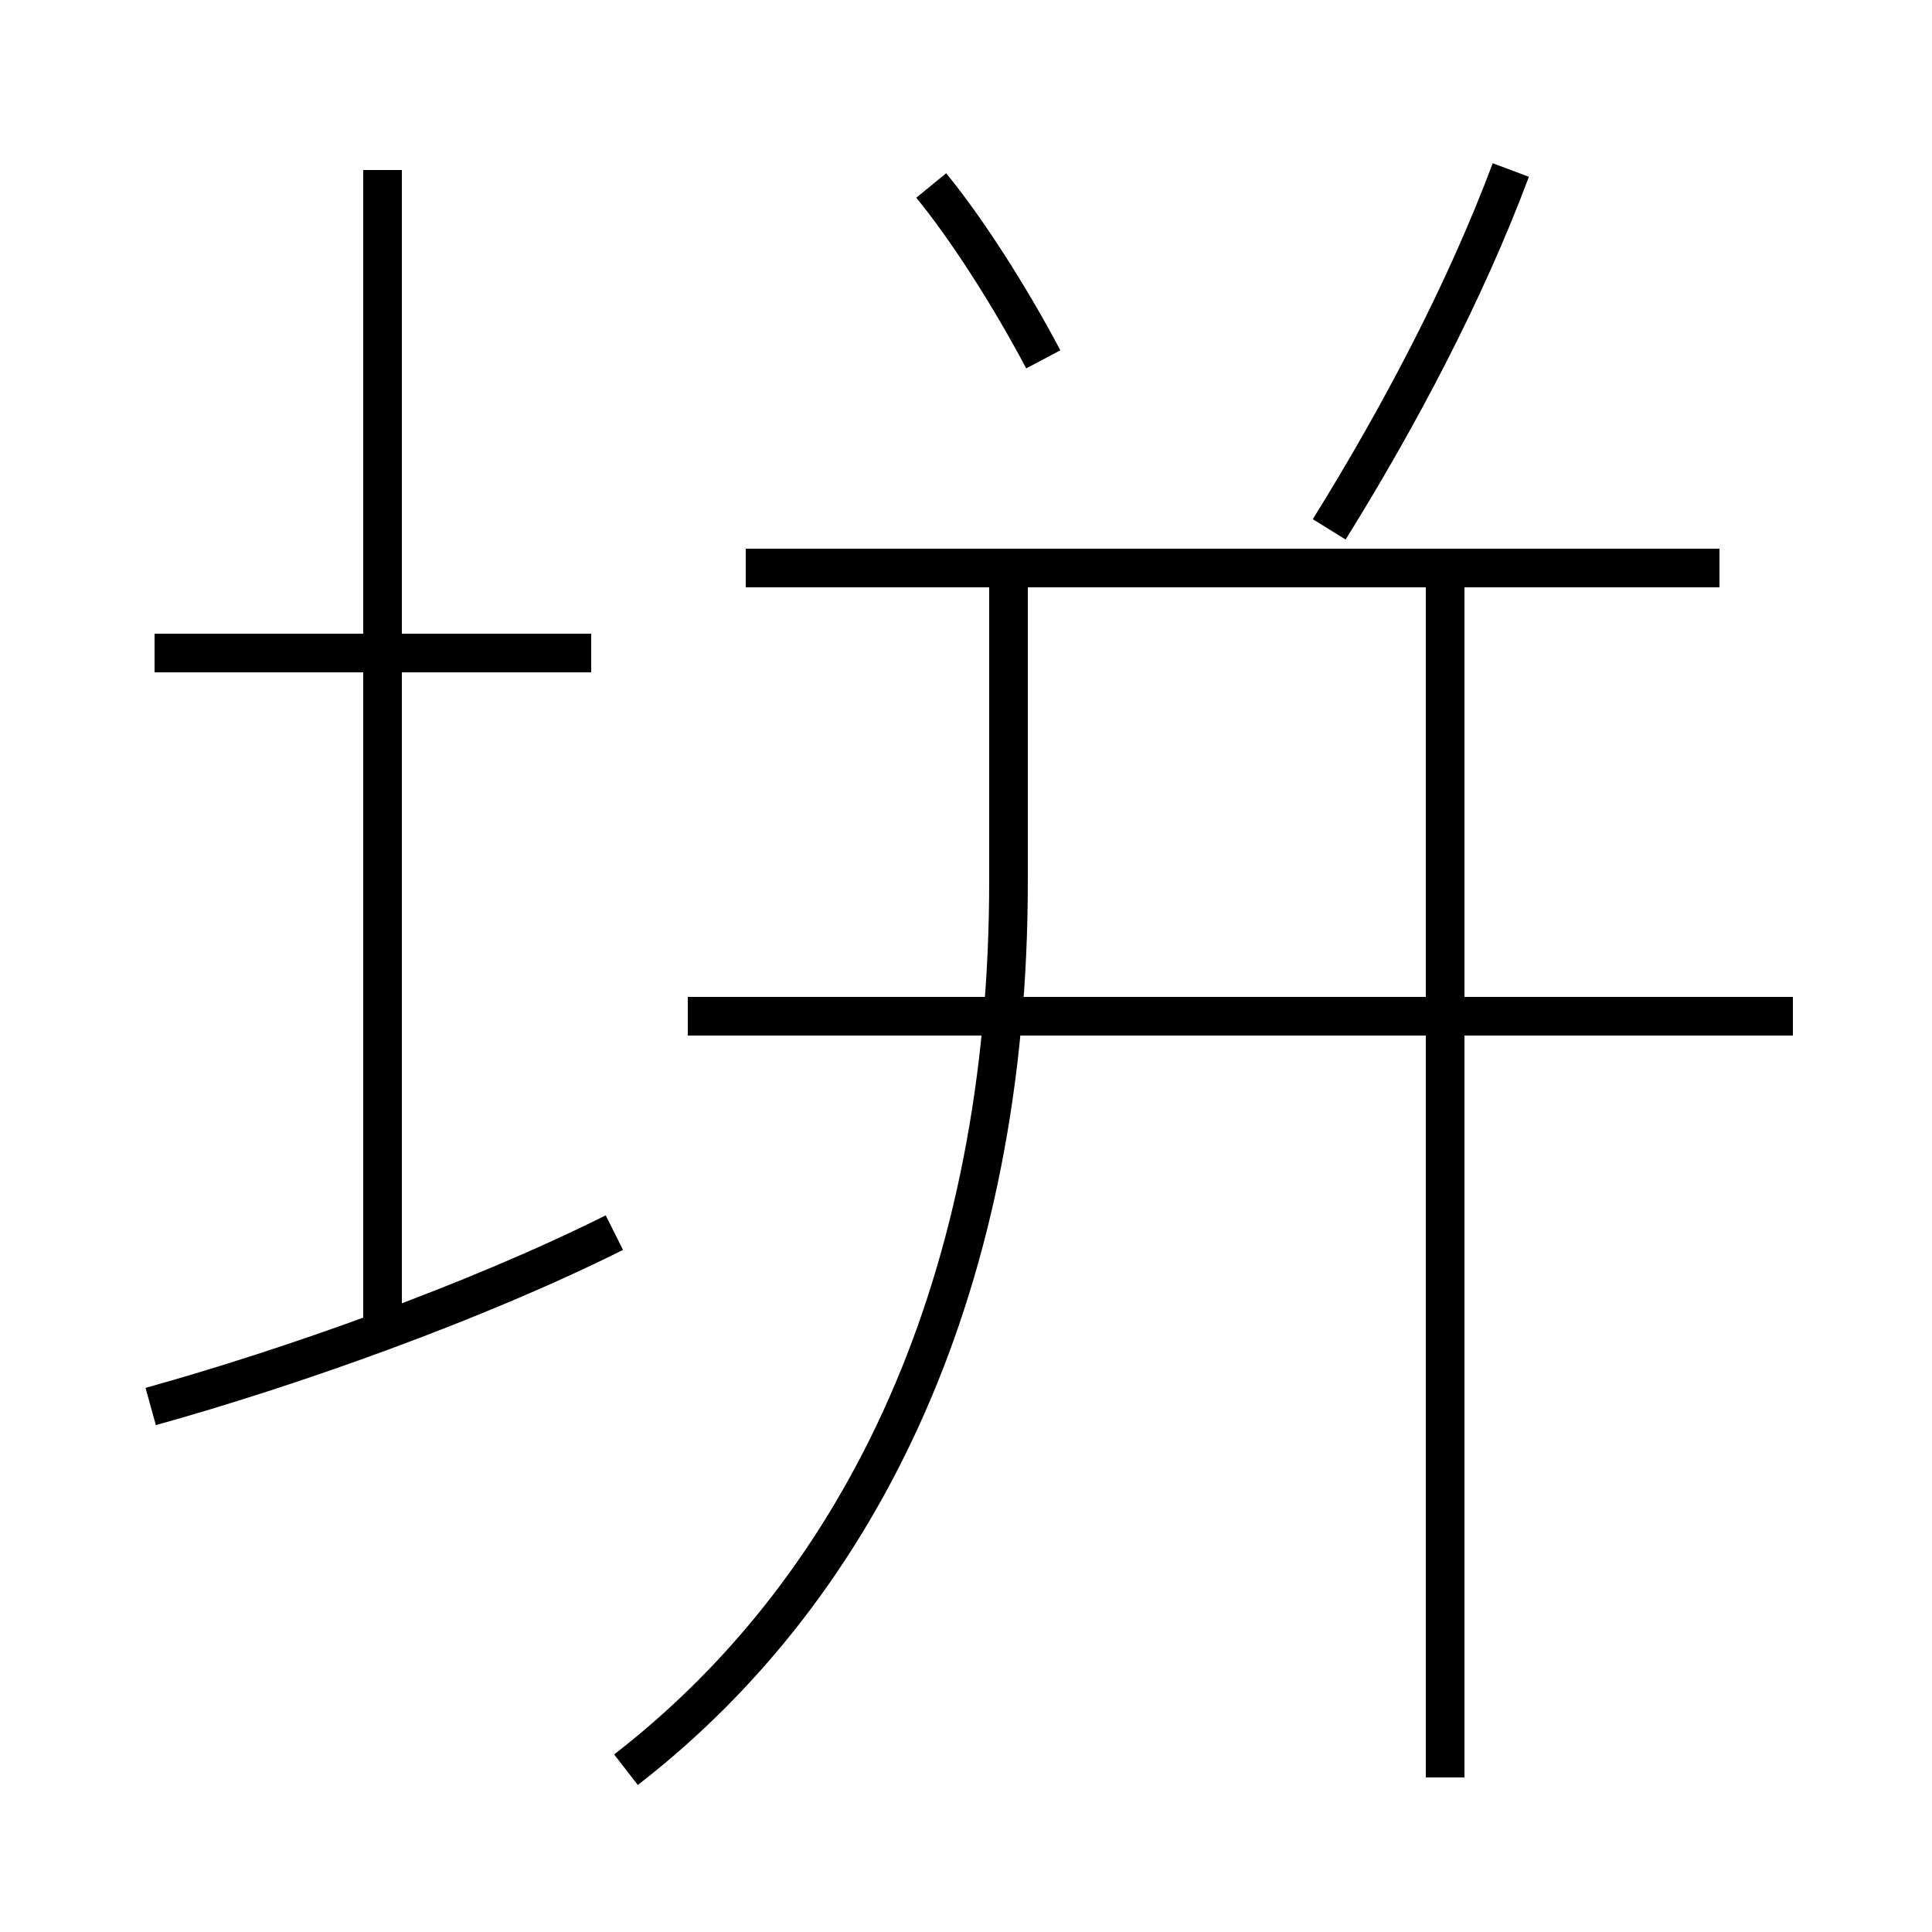 <?xml version='1.0' encoding='utf8'?>
<svg viewBox="0.0 -44.0 50.0 50.0" version="1.1" xmlns="http://www.w3.org/2000/svg">
<rect x="0.0" y="-44.0" width="50.0" height="50.0" fill="#808080" stroke="none"/>
<rect x="-1000" y="-1000" width="2000" height="2000" stroke="white" fill="white"/>
<g style="fill:none; stroke:#000000;  stroke-width:1">
<path d="M 15.3 27.1 L 4.0 27.1 M 9.9 9.6 L 9.9 39.6 M 3.9 7.6 C 7.5 8.6 12.3 10.3 15.9 12.1 M 27.0 34.7 C 26.1 36.4 25.0 38.1 24.1 39.2 M 34.4 30.3 C 36.2 33.2 37.9 36.4 39.1 39.6 M 44.5 29.3 L 19.3 29.3 M 46.4 17.7 L 17.8 17.7 M 16.2 -1.8 C 22.4 3.0 26.1 10.9 26.1 21.2 L 26.1 29.4 M 37.4 -2.0 L 37.4 29.6 " transform="scale(1, -1)" />
</g>
</svg>